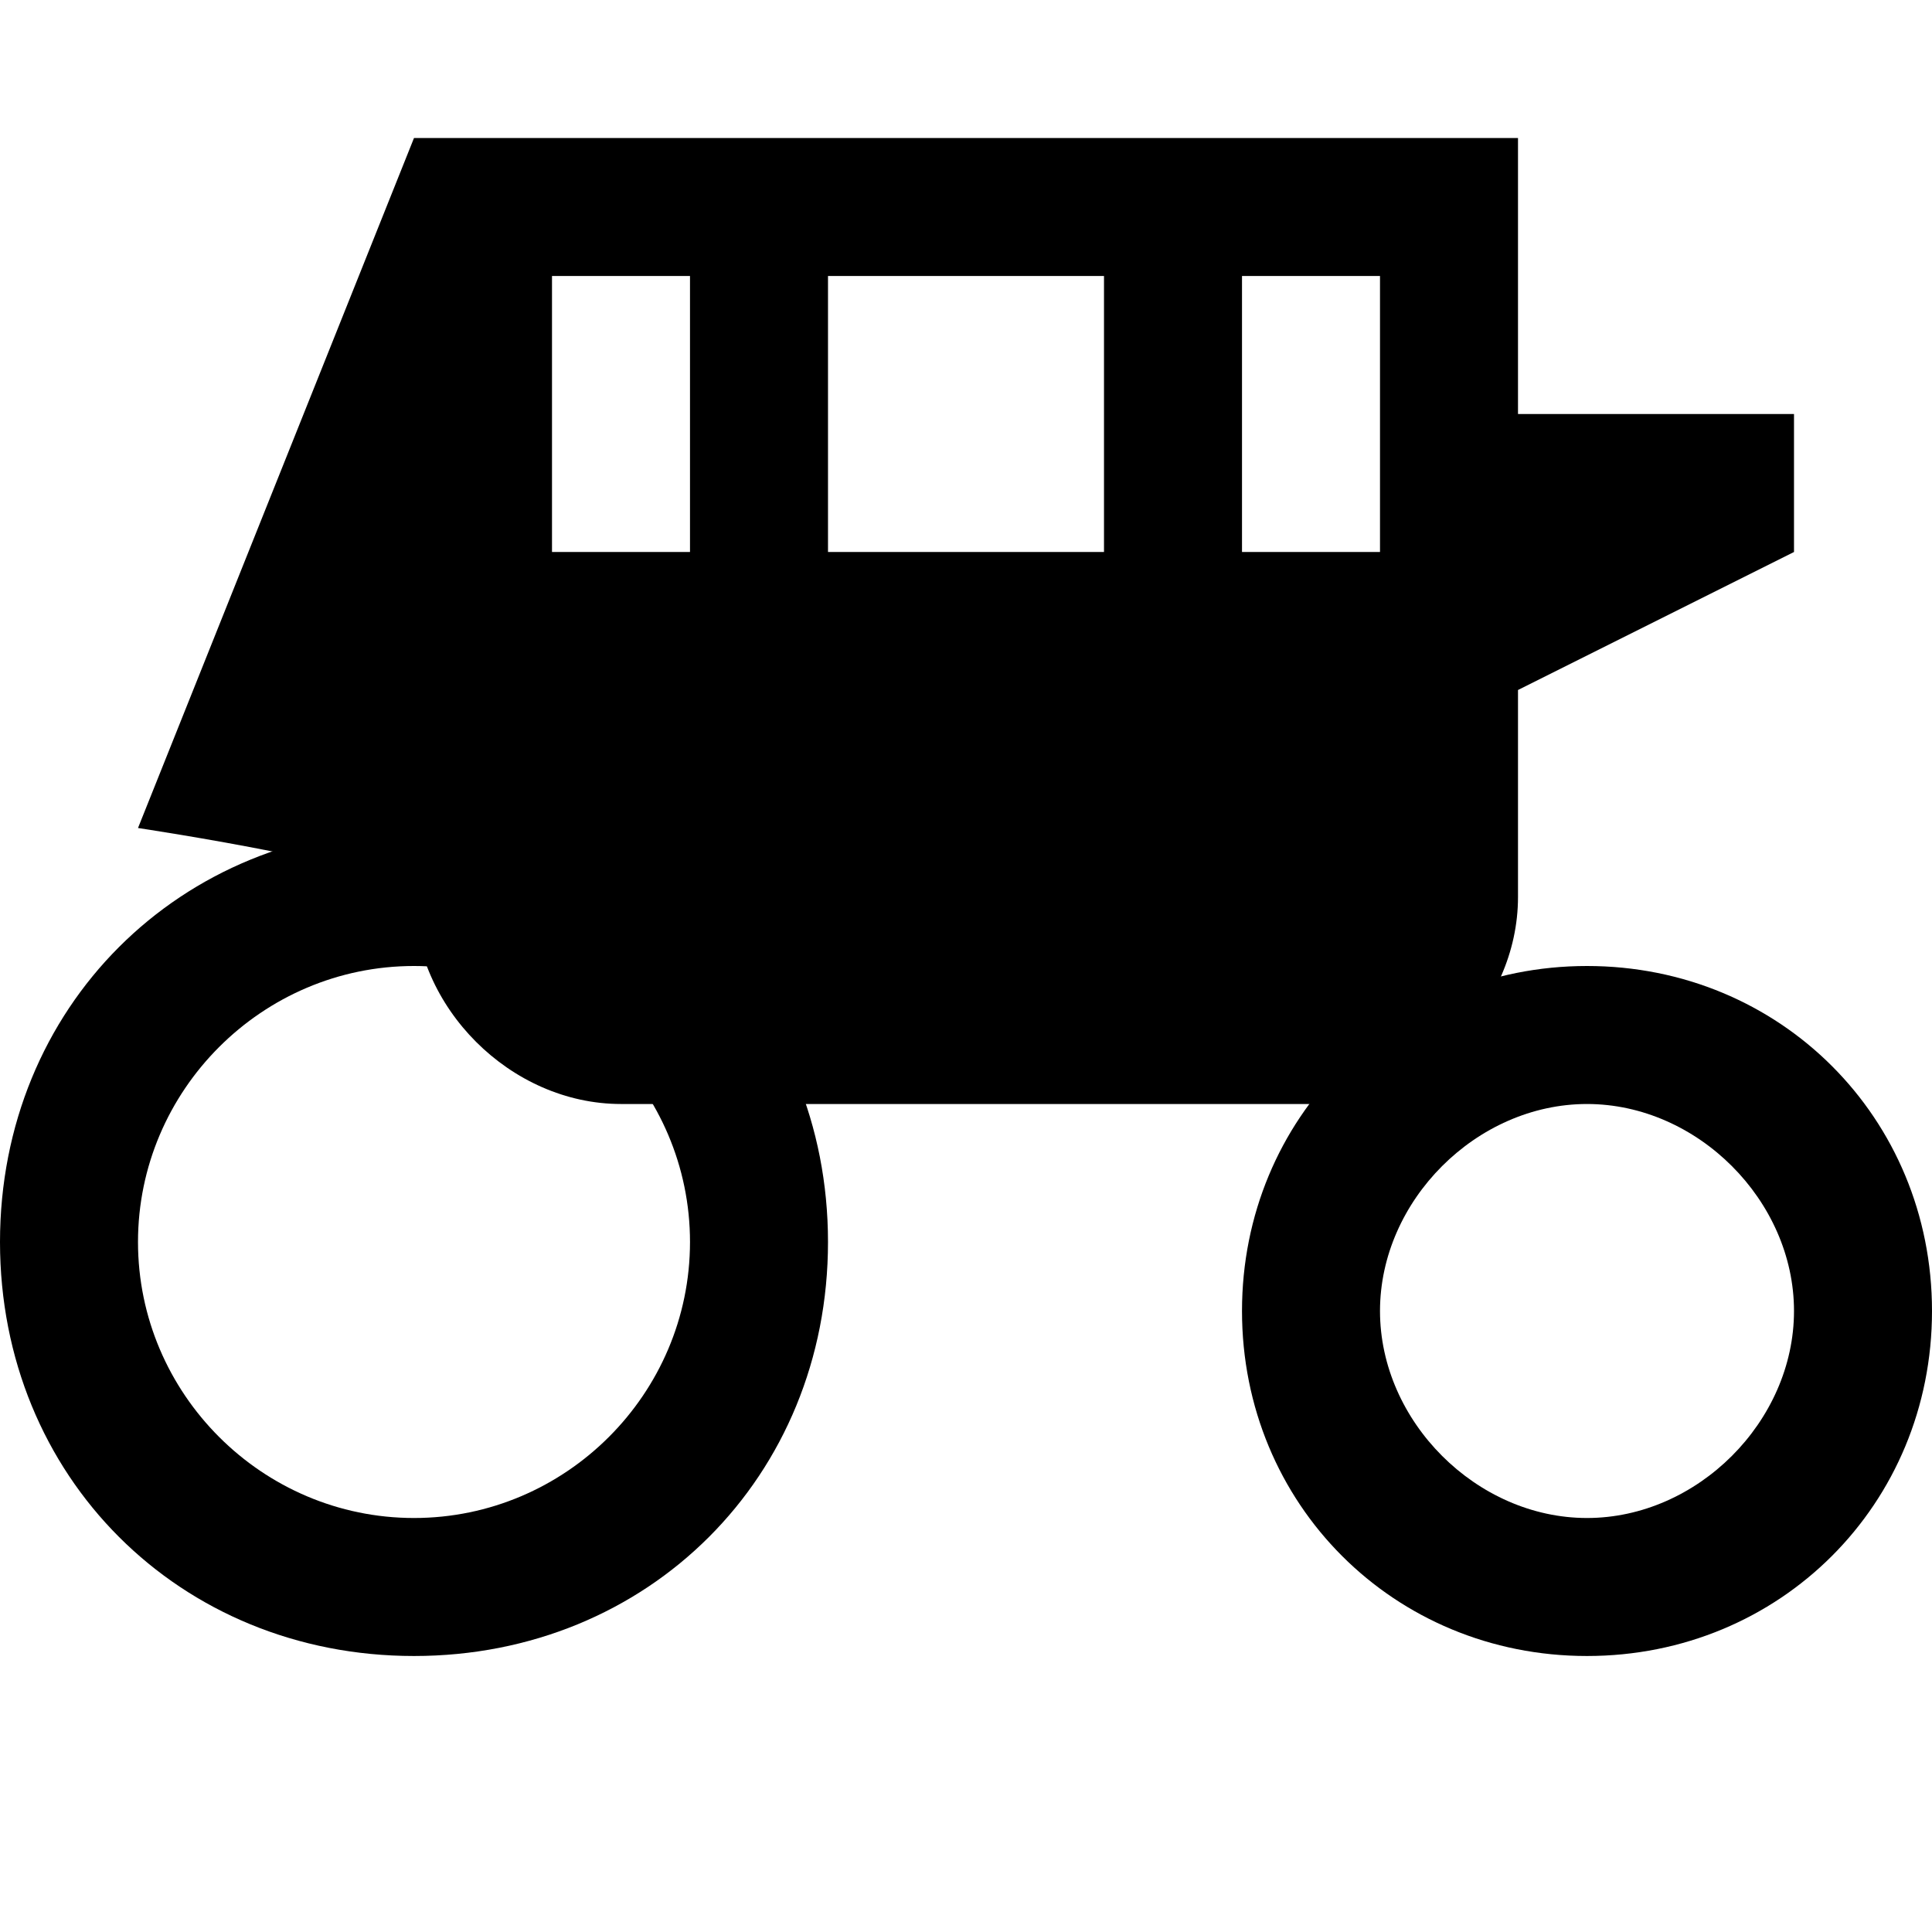 <?xml version="1.0" encoding="utf-8"?>
<!-- Generator: Adobe Illustrator 22.0.1, SVG Export Plug-In . SVG Version: 6.00 Build 0)  -->
<svg version="1.1" id="Layer_1" xmlns="http://www.w3.org/2000/svg" xmlns:xlink="http://www.w3.org/1999/xlink" x="0px" y="0px"
	 width="14px" height="14px" viewBox="0 0 14 14" enable-background="new 0 0 14 14" xml:space="preserve">
<path d="M11.5,7C10.1,7,9,8.1,9,9.5c0,1.4,1.1,2.5,2.5,2.5S14,10.9,14,9.5C14,8.1,12.9,7,11.5,7z M11.5,11c-0.8,0-1.5-0.7-1.5-1.5
	S10.7,8,11.5,8S13,8.7,13,9.5S12.3,11,11.5,11z"/>
<path d="M3,6C1.3,6,0,7.3,0,9s1.3,3,3,3s3-1.3,3-3S4.7,6,3,6z M3,11c-1.1,0-2-0.9-2-2c0-1.1,0.9-2,2-2s2,0.9,2,2C5,10.1,4.1,11,3,11
	z"/>
<path d="M11,3V1H3L1,6c0,0,2,0.3,2,0.5C3,7.3,3.7,8,4.5,8C4.7,8,5,8,5,8h4c0,0,0.3,0,0.5,0C10.3,8,11,7.3,11,6.5C11,6.3,11,6,11,6V5
	l2-1V3H11z M5,4H4V2h1V4z M8,4H6V2h2V4z M10,4H9V2h1V4z"/>
</svg>
